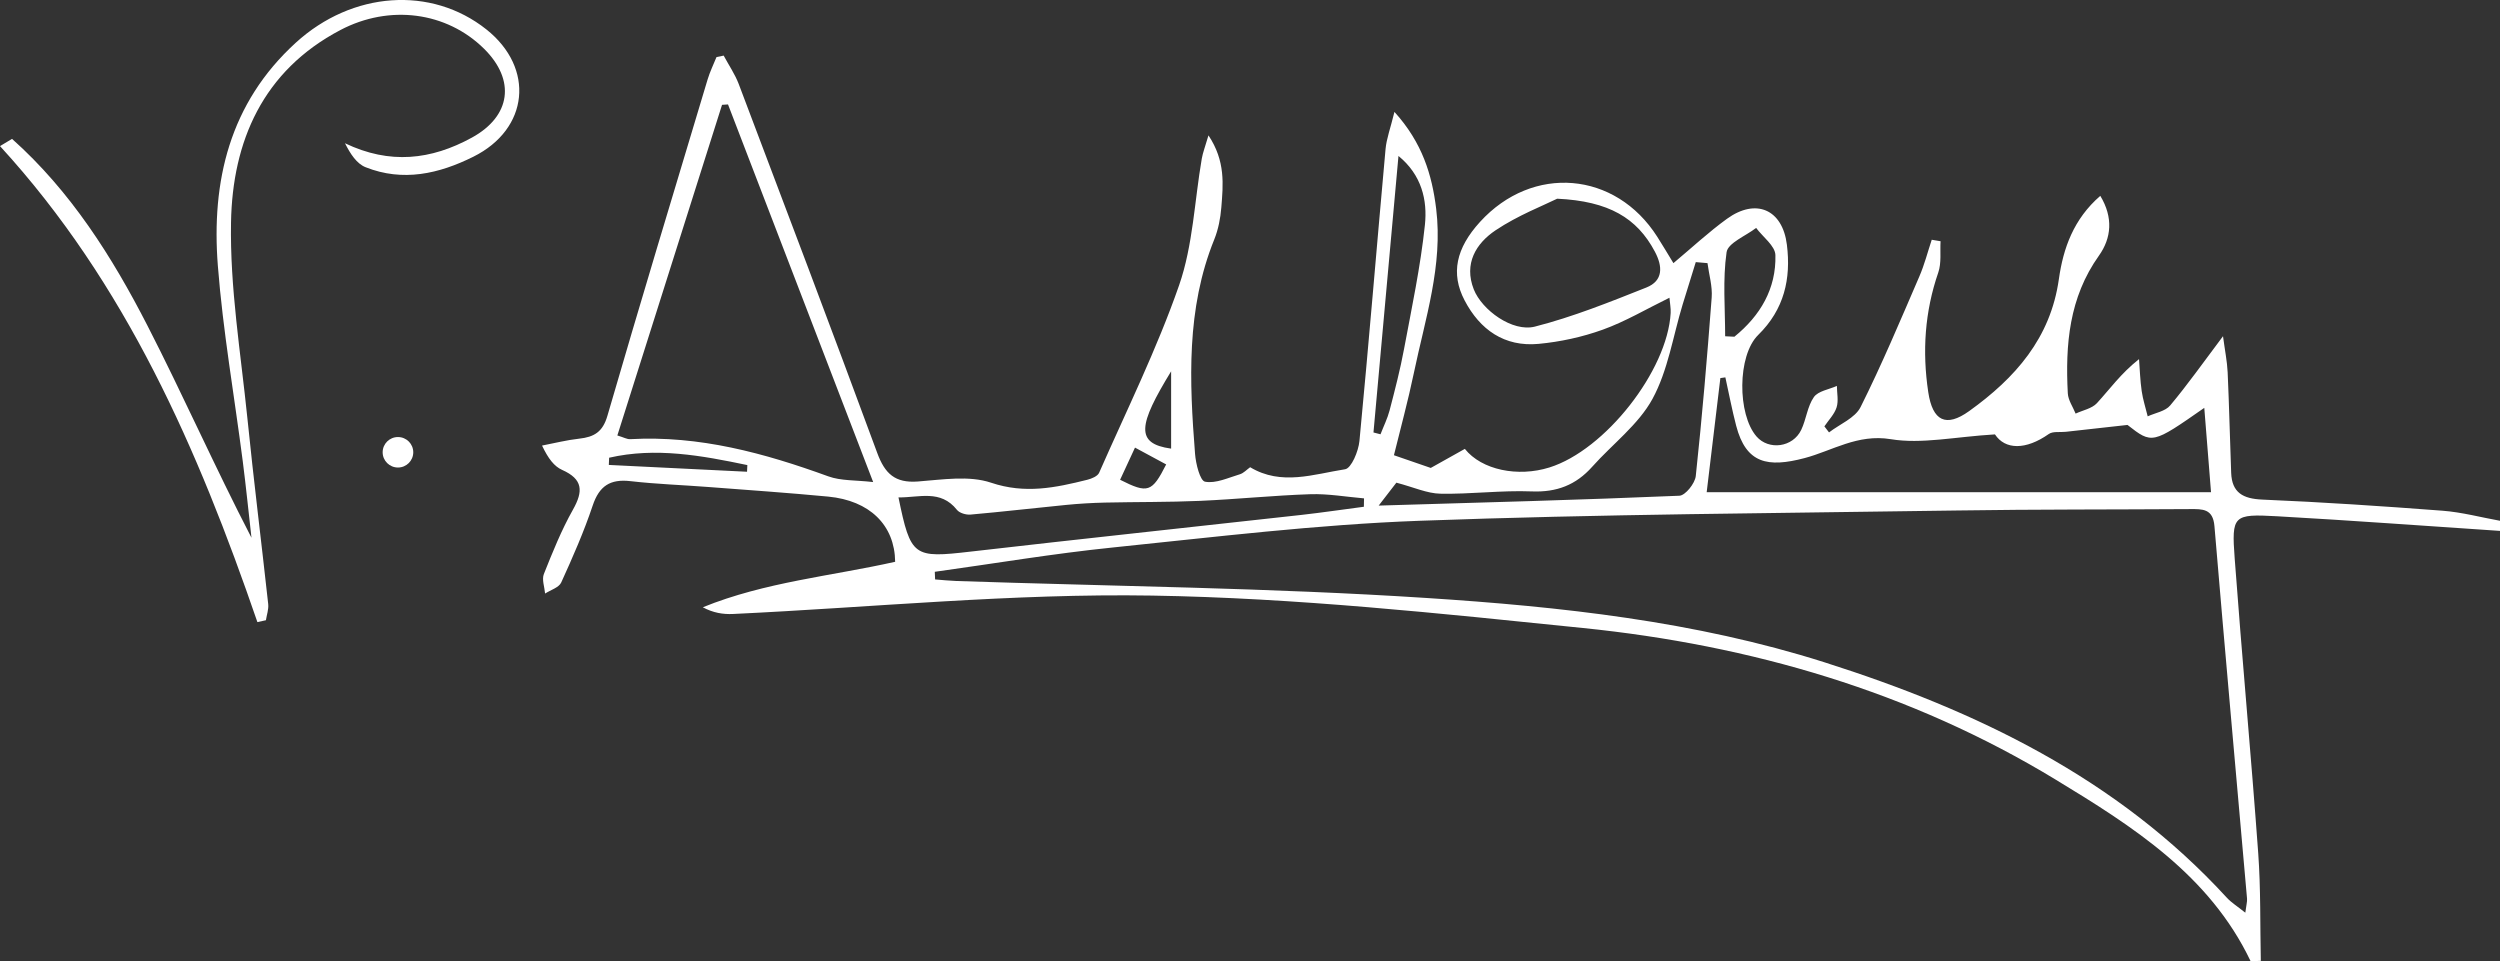 <svg width="411" height="158" viewBox="0 0 411 158" fill="none" xmlns="http://www.w3.org/2000/svg">
<rect x="0" y="0" width="411" height="158" fill="#333333" stroke="none"/>
<g clip-path="url(#clip0_2302_200)">
<path d="M369.992 158C363.248 143.864 350.608 135.852 337.917 128.149C314.088 113.679 287.826 106.06 260.247 103.245C236.685 100.838 213.04 98.299 189.404 97.914C166.463 97.538 143.472 99.853 120.498 100.939C118.879 101.014 117.235 100.755 115.541 99.836C125.783 95.675 136.67 94.715 147.163 92.359C147.096 86.318 142.969 82.291 136.15 81.64C129.624 81.022 123.09 80.57 116.556 80.069C112.253 79.735 107.925 79.593 103.639 79.1C100.301 78.716 98.514 79.902 97.44 83.11C95.998 87.421 94.152 91.615 92.265 95.759C91.888 96.594 90.529 96.987 89.615 97.58C89.522 96.502 89.053 95.274 89.413 94.364C90.848 90.763 92.307 87.137 94.203 83.77C95.905 80.746 95.847 78.783 92.416 77.254C91.124 76.677 90.143 75.424 89.111 73.252C91.15 72.859 93.171 72.341 95.226 72.116C97.667 71.848 99.093 71.013 99.856 68.365C105.224 49.893 110.794 31.488 116.33 13.066C116.707 11.805 117.294 10.61 117.789 9.39C118.183 9.307 118.578 9.223 118.972 9.14C119.802 10.694 120.825 12.181 121.446 13.81C129.096 34.019 136.754 54.22 144.227 74.488C145.469 77.847 147.129 79.443 150.887 79.159C154.905 78.858 159.308 78.131 162.94 79.359C168.527 81.239 173.534 80.178 178.751 78.874C179.464 78.699 180.446 78.29 180.697 77.722C185.201 67.487 190.184 57.412 193.849 46.885C196.131 40.31 196.374 33.033 197.573 26.082C197.75 25.072 198.135 24.094 198.672 22.256C201.49 26.492 201.088 30.335 200.786 34.103C200.643 35.882 200.291 37.712 199.628 39.358C194.998 50.803 195.535 62.692 196.466 74.605C196.592 76.251 197.28 79.033 198.11 79.192C199.88 79.526 201.927 78.54 203.831 77.972C204.46 77.78 204.971 77.204 205.525 76.811C210.667 79.902 215.985 77.947 221.135 77.145C222.166 76.986 223.332 74.179 223.492 72.5C225.027 56.51 226.335 40.494 227.786 24.495C227.945 22.774 228.591 21.087 229.246 18.396C233.842 23.476 235.419 28.739 236.107 34.328C237.247 43.635 234.287 52.433 232.433 61.347C231.477 65.925 230.244 70.436 229.162 74.839C231.099 75.508 232.97 76.151 235.218 76.928C236.811 76.042 238.841 74.898 240.821 73.795C243.589 77.27 249.536 78.474 254.719 76.853C263.87 73.996 274.128 60.954 274.657 51.455C274.699 50.687 274.539 49.91 274.456 48.949C270.631 50.82 267.183 52.875 263.476 54.204C260.112 55.415 256.497 56.2 252.924 56.535C247.33 57.053 243.303 54.212 240.779 49.383C238.464 44.964 239.37 40.812 243.312 36.484C251.96 26.993 265.59 28.138 272.459 38.932C273.332 40.302 274.154 41.697 275.11 43.259C278.146 40.72 280.889 38.163 283.909 35.974C288.673 32.524 293.043 34.42 293.764 40.227C294.46 45.824 293.328 50.87 289.05 55.064C285.594 58.448 285.62 68.131 288.773 71.757C290.786 74.071 294.746 73.553 296.121 70.67C296.952 68.933 297.128 66.811 298.201 65.282C298.906 64.279 300.684 64.029 301.984 63.444C301.993 64.63 302.278 65.9 301.934 66.978C301.573 68.114 300.625 69.058 299.929 70.094C300.181 70.428 300.441 70.754 300.692 71.088C302.462 69.726 304.979 68.724 305.876 66.928C309.382 59.918 312.419 52.675 315.53 45.473C316.378 43.527 316.906 41.438 317.577 39.416C318.063 39.5 318.55 39.575 319.028 39.659C318.927 41.38 319.196 43.226 318.651 44.805C316.428 51.255 316 57.788 317.007 64.48C317.72 69.217 319.917 70.32 323.734 67.579C331.291 62.157 337.112 55.607 338.479 45.883C339.192 40.828 340.895 35.999 345.29 32.198C347.446 35.765 347.119 39.141 345.064 42.031C340.148 48.932 339.528 56.668 339.947 64.664C340.006 65.791 340.786 66.886 341.23 67.997C342.413 67.446 343.906 67.17 344.728 66.284C346.85 63.978 348.67 61.397 351.656 59.041C351.791 60.787 351.841 62.55 352.093 64.288C352.294 65.691 352.747 67.061 353.082 68.448C354.341 67.872 355.984 67.613 356.781 66.652C359.616 63.277 362.158 59.659 365.463 55.273C365.765 57.579 366.142 59.392 366.226 61.213C366.478 66.719 366.595 72.233 366.805 77.747C366.931 80.997 368.742 81.999 371.93 82.133C381.81 82.55 391.691 83.21 401.555 83.962C404.726 84.205 407.854 85.049 411.008 85.617C411.008 86.168 411.008 86.728 411.008 87.279C398.787 86.469 386.566 85.558 374.337 84.873C367.14 84.472 366.855 84.723 367.383 91.824C368.575 107.973 370.076 124.089 371.25 140.238C371.678 146.128 371.552 152.06 371.678 157.966C371.108 158 370.546 158 369.992 158ZM153.68 94.004C153.697 94.422 153.714 94.84 153.731 95.258C154.905 95.35 156.071 95.475 157.245 95.517C183.004 96.385 208.805 96.636 234.505 98.307C256.573 99.736 278.675 102.125 299.921 108.875C324.866 116.804 348.033 127.89 366.075 147.565C366.838 148.401 367.845 149.01 369.128 150.046C369.287 148.785 369.455 148.25 369.413 147.741C367.618 127.322 365.773 106.912 364.054 86.494C363.81 83.603 362.091 83.687 360.036 83.695C347.354 83.779 334.663 83.728 321.981 83.921C292.43 84.372 262.872 84.531 233.347 85.617C216.521 86.235 199.746 88.282 182.979 90.003C173.173 91.005 163.444 92.651 153.68 94.004ZM119.685 17.168C119.358 17.193 119.03 17.21 118.703 17.235C112.983 35.306 107.254 53.377 101.492 71.589C102.565 71.915 103.085 72.224 103.589 72.199C114.962 71.564 125.64 74.48 136.183 78.315C138.255 79.067 140.654 78.916 143.548 79.251C135.387 58.022 127.536 37.595 119.685 17.168ZM363.492 80.913C363.114 76.209 362.762 71.773 362.384 67.053C353.82 73.026 353.82 73.026 349.761 69.86C345.559 70.328 342.589 70.662 339.62 70.988C338.681 71.097 337.506 70.871 336.827 71.347C333.036 74.012 329.655 73.962 327.969 71.414C321.368 71.807 315.925 73.043 310.825 72.199C305.398 71.305 301.204 74.112 296.683 75.307C290.619 76.911 287.054 76.218 285.427 69.994C284.739 67.362 284.236 64.689 283.649 62.04C283.372 62.082 283.103 62.115 282.827 62.157C282.088 68.289 281.359 74.422 280.579 80.913C308.325 80.913 335.669 80.913 363.492 80.913ZM256.002 32.666C253.805 33.76 249.552 35.398 245.87 37.862C242.658 40.018 240.628 43.335 242.288 47.57C243.631 50.979 248.655 54.638 252.337 53.694C258.586 52.098 264.642 49.659 270.656 47.27C273.457 46.158 273.357 43.802 272.057 41.363C269.129 35.849 264.508 33.067 256.002 32.666ZM226.654 83.119C243.84 82.609 259.97 82.183 276.091 81.498C277.073 81.456 278.649 79.476 278.784 78.273C279.832 68.507 280.662 58.715 281.401 48.915C281.543 47.061 280.956 45.148 280.713 43.259C280.067 43.201 279.429 43.151 278.784 43.092C278.062 45.415 277.341 47.729 276.628 50.052C275.043 55.265 274.221 60.896 271.662 65.591C269.339 69.835 265.078 73.01 261.757 76.736C259.081 79.735 255.927 80.955 251.809 80.788C246.818 80.587 241.794 81.264 236.795 81.164C234.614 81.122 232.45 80.111 229.564 79.351C229.237 79.777 228.247 81.055 226.654 83.119ZM147.708 81.773C149.73 91.573 150.157 91.774 159.61 90.679C177.728 88.591 195.871 86.669 213.997 84.647C217.41 84.263 220.807 83.754 224.221 83.311C224.23 82.851 224.238 82.392 224.246 81.932C221.302 81.682 218.358 81.155 215.423 81.247C209.375 81.448 203.344 82.074 197.297 82.342C192.079 82.567 186.845 82.509 181.62 82.626C179.498 82.676 177.376 82.801 175.262 83.01C170.028 83.52 164.802 84.138 159.56 84.597C158.822 84.664 157.74 84.347 157.321 83.82C154.62 80.42 151.088 81.824 147.708 81.773ZM225.798 71.097C226.184 71.197 226.57 71.297 226.956 71.397C227.459 70.086 228.096 68.816 228.449 67.471C229.321 64.129 230.193 60.779 230.822 57.387C232.089 50.611 233.532 43.836 234.253 36.993C234.689 32.908 233.725 28.756 229.908 25.64C228.541 40.795 227.165 55.941 225.798 71.097ZM283.615 55.282C284.118 55.306 284.63 55.332 285.133 55.357C289.403 51.898 292.02 47.453 291.877 41.931C291.835 40.419 289.814 38.957 288.706 37.47C287.012 38.79 284.076 39.934 283.85 41.463C283.196 45.991 283.615 50.67 283.615 55.282ZM122.813 77.555C122.83 77.187 122.847 76.819 122.864 76.46C115.34 74.889 107.808 73.494 100.141 75.249C100.124 75.641 100.108 76.042 100.091 76.435C107.665 76.803 115.239 77.179 122.813 77.555ZM192.532 73.753C192.532 69.543 192.532 65.591 192.532 61.046C187.147 69.86 186.577 72.934 192.532 73.753ZM186.594 73.586C185.612 75.708 184.874 77.296 184.145 78.874C188.708 81.18 189.387 80.955 191.719 76.352C190.184 75.524 188.649 74.697 186.594 73.586Z" fill="white"/>
<path d="M42.316 102.274C32.57 73.911 20.726 46.642 0 24.018C0.663 23.625 1.317 23.224 1.98 22.832C11.6 31.412 18.419 42.181 24.241 53.534C30.104 64.963 35.296 76.726 41.343 88.406C40.865 84.212 40.446 80.01 39.909 75.824C38.533 65.122 36.654 54.453 35.816 43.709C34.725 29.799 37.728 16.958 48.632 7.017C57.909 -1.447 70.91 -2.357 79.96 4.836C87.962 11.194 86.956 21.219 77.822 25.764C72.151 28.588 66.238 29.925 60.107 27.493C58.656 26.917 57.607 25.33 56.718 23.55C64.074 27.076 70.876 26.299 77.578 22.623C83.995 19.105 84.809 13.174 79.566 8.002C73.426 1.945 64.049 0.684 55.963 4.936C43.197 11.645 38.215 23.249 37.98 36.566C37.787 47.285 39.582 58.046 40.672 68.773C41.704 78.965 42.979 89.133 44.094 99.317C44.187 100.177 43.851 101.08 43.717 101.965C43.239 102.074 42.778 102.174 42.316 102.274Z" fill="white"/>
<ellipse cx="65.424" cy="74.355" rx="2.516" ry="2.506" fill="white"/>
</g>
<defs>
<clipPath id="clip0_2302_200">
<rect width="411" height="158" fill="white"/>
</clipPath>
</defs>
</svg>

